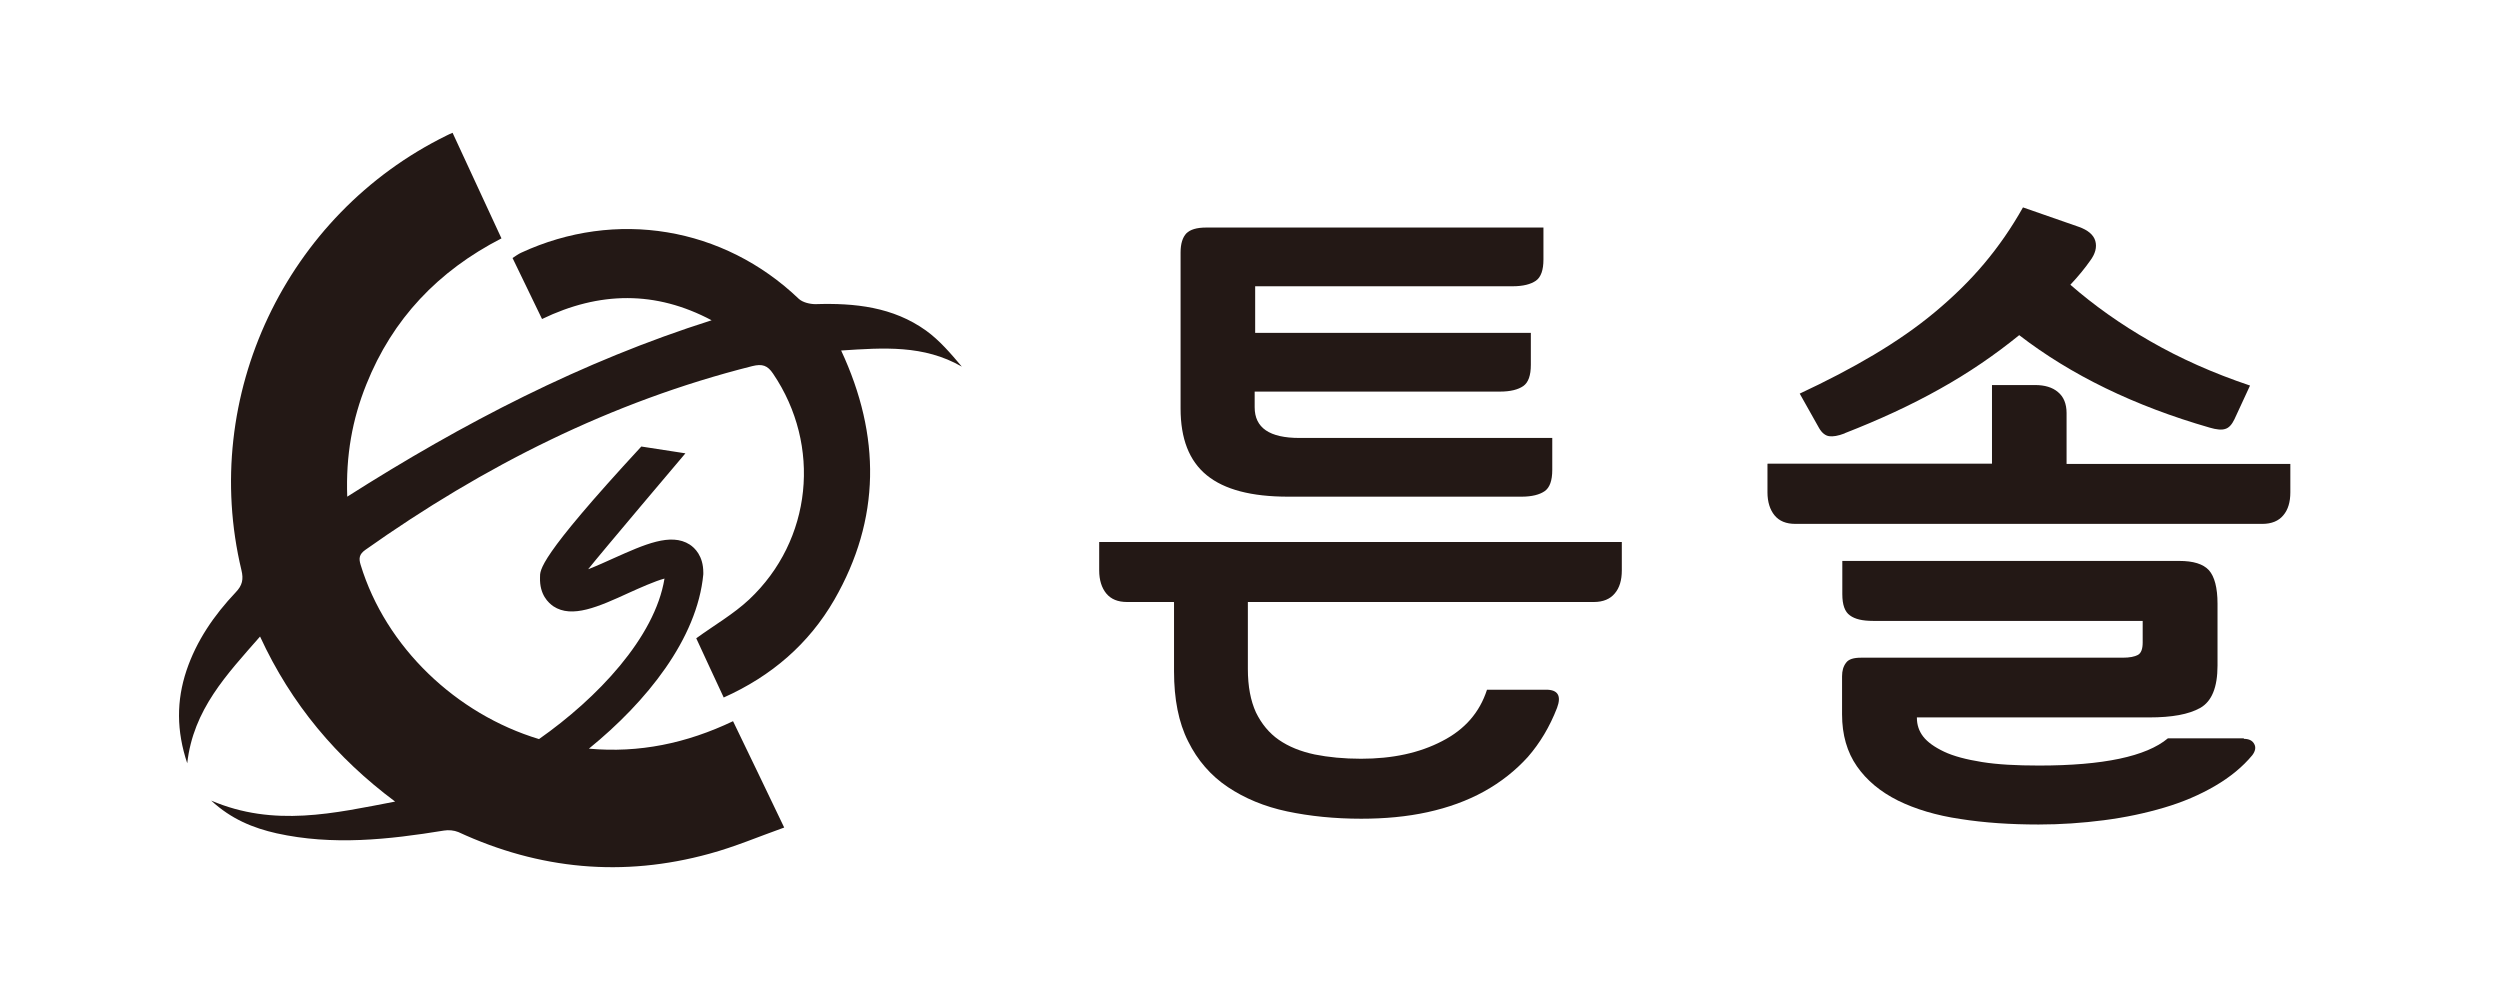 <?xml version="1.0" encoding="UTF-8"?>
<svg id="_레이어_2" data-name="레이어 2" xmlns="http://www.w3.org/2000/svg" viewBox="0 0 99.21 39.69">
  <defs>
    <style>
      .cls-1 {
        fill: none;
      }

      .cls-1, .cls-2 {
        stroke-width: 0px;
      }

      .cls-2 {
        fill: #231815;
      }
    </style>
  </defs>
  <g id="Layer_1" data-name="Layer 1">
    <g>
      <g>
        <g>
          <path class="cls-2" d="M46.58,23.89h-1.85c-.37,0-.64-.11-.83-.34-.18-.22-.28-.53-.28-.91v-1.13h20.74v1.13c0,.38-.09.69-.28.91-.18.22-.46.34-.83.34h-13.73v2.66c0,.69.11,1.26.32,1.72.22.45.52.82.91,1.09.39.27.86.46,1.42.58.55.11,1.16.17,1.84.17,1.25,0,2.32-.23,3.22-.7.9-.46,1.49-1.14,1.78-2.04h2.35c.46,0,.61.24.43.72-.29.75-.68,1.4-1.16,1.95-.49.54-1.07,1-1.74,1.37-.67.37-1.42.64-2.24.82-.82.18-1.7.26-2.63.26-1.06,0-2.04-.1-2.94-.29-.9-.19-1.69-.52-2.36-.97-.67-.45-1.2-1.06-1.57-1.81-.38-.75-.56-1.68-.56-2.78v-2.74ZM49.78,13.21h10.97v1.27c0,.42-.1.7-.3.84-.2.14-.51.22-.92.22h-9.74v.62c0,.82.59,1.22,1.78,1.22h10.03v1.27c0,.42-.1.7-.3.84-.2.14-.51.22-.92.22h-9.26c-1.46,0-2.53-.28-3.23-.85-.7-.57-1.04-1.45-1.04-2.65v-6.19c0-.35.08-.6.23-.76.15-.15.41-.23.78-.23h13.39v1.27c0,.42-.1.7-.3.84-.2.14-.51.22-.92.22h-10.22v1.85Z"/>
          <path class="cls-2" d="M70.15,18.4h8.9v-3.12h1.71c.38,0,.69.09.91.28.22.18.34.46.34.83v2.02h8.88v1.13c0,.38-.09.69-.28.91-.18.22-.46.34-.83.34h-18.53c-.37,0-.64-.11-.83-.34-.18-.22-.28-.53-.28-.91v-1.13ZM73.2,17.2c-.26.1-.46.13-.61.11-.15-.02-.29-.13-.4-.32l-.77-1.37c1.07-.5,2.05-1.01,2.94-1.54.89-.53,1.7-1.09,2.42-1.69s1.38-1.24,1.96-1.93c.58-.69,1.09-1.43,1.54-2.23l2.21.77c.37.13.59.32.66.56.07.25,0,.51-.2.78-.21.3-.47.62-.79.96.93.81,1.98,1.56,3.17,2.24,1.18.68,2.5,1.27,3.96,1.76l-.62,1.34c-.1.21-.22.34-.36.38-.14.05-.35.03-.62-.05-2.99-.86-5.51-2.09-7.56-3.67-.96.78-2.01,1.5-3.16,2.14-1.14.64-2.4,1.22-3.76,1.75ZM89.04,29.32c.21,0,.35.07.42.21.07.13.04.28-.08.44-.38.46-.88.87-1.48,1.22-.6.35-1.27.64-2.02.86-.74.22-1.54.39-2.39.5-.85.11-1.71.17-2.59.17-1.12,0-2.16-.07-3.11-.22-.95-.14-1.78-.39-2.47-.73-.7-.35-1.24-.8-1.63-1.36-.39-.56-.59-1.25-.59-2.06v-1.51c0-.22.05-.4.16-.54.1-.14.3-.2.59-.2h10.39c.27,0,.47-.04.6-.11.13-.07.19-.24.19-.49v-.86h-10.7c-.42,0-.72-.07-.92-.22-.2-.14-.3-.42-.3-.84v-1.32h13.37c.56,0,.95.12,1.18.37.22.25.34.69.34,1.33v2.45c0,.87-.23,1.42-.68,1.68-.46.26-1.13.38-2.03.38h-9.22v.02c0,.27.08.52.25.74s.45.42.83.6c.38.18.88.31,1.5.41.62.1,1.37.14,2.27.14,2.54,0,4.25-.36,5.11-1.08h3.02Z"/>
        </g>
        <rect class="cls-1" width="99.21" height="39.69"/>
      </g>
      <path class="cls-2" d="M25.45,17.72c-4.12,4.46-4.02,4.9-4.02,5.2-.02.68.33,1,.53,1.14.74.49,1.79.02,3.01-.54.4-.18,1.02-.46,1.4-.56-.38,2.34-2.67,4.75-4.98,6.37-3.28-.99-6.08-3.64-7.08-6.92-.08-.26-.05-.42.19-.59,4.69-3.32,9.75-5.88,15.35-7.29.4-.1.61-.03.83.3,1.93,2.85,1.55,6.61-.95,8.96-.62.58-1.37,1.01-2.1,1.54.34.73.7,1.52,1.09,2.35,1.9-.85,3.38-2.13,4.39-3.88,1.84-3.2,1.85-6.5.27-9.89,1.68-.11,3.28-.23,4.79.64-.44-.52-.88-1.04-1.42-1.43-1.31-.94-2.83-1.1-4.39-1.05-.22,0-.51-.07-.66-.21-2.99-2.86-7.26-3.57-11.02-1.83-.11.05-.22.13-.34.21.4.82.78,1.61,1.17,2.42,2.28-1.1,4.51-1.13,6.73.05-5.14,1.63-9.87,4.08-14.46,7-.06-1.63.2-3.07.76-4.46,1.04-2.6,2.85-4.5,5.36-5.79-.66-1.42-1.3-2.8-1.94-4.19-.12.05-.18.08-.24.11-6.37,3.13-9.79,10.34-8.14,17.24.09.37.04.61-.23.89-.85.9-1.55,1.91-1.95,3.1-.4,1.2-.4,2.39.03,3.68.24-2.14,1.57-3.52,2.89-5.03,1.24,2.69,3.04,4.82,5.36,6.55-2.41.46-4.8,1.03-7.3-.04.8.74,1.67,1.09,2.6,1.3,2.22.49,4.43.25,6.64-.11.18-.03.4-.01.57.06,3.22,1.49,6.54,1.8,9.96.86,1-.27,1.96-.68,2.97-1.04-.71-1.48-1.36-2.84-2.03-4.22-1.85.88-3.72,1.27-5.72,1.09,2.29-1.86,4.3-4.36,4.54-6.92,0-.02,0-.04,0-.07,0-.66-.34-.98-.54-1.11-.75-.48-1.8,0-3.01.54-.29.13-.68.31-1.02.44.49-.62,3.86-4.6,3.86-4.6l-1.75-.27Z"/>
    </g>
  </g>
</svg>
